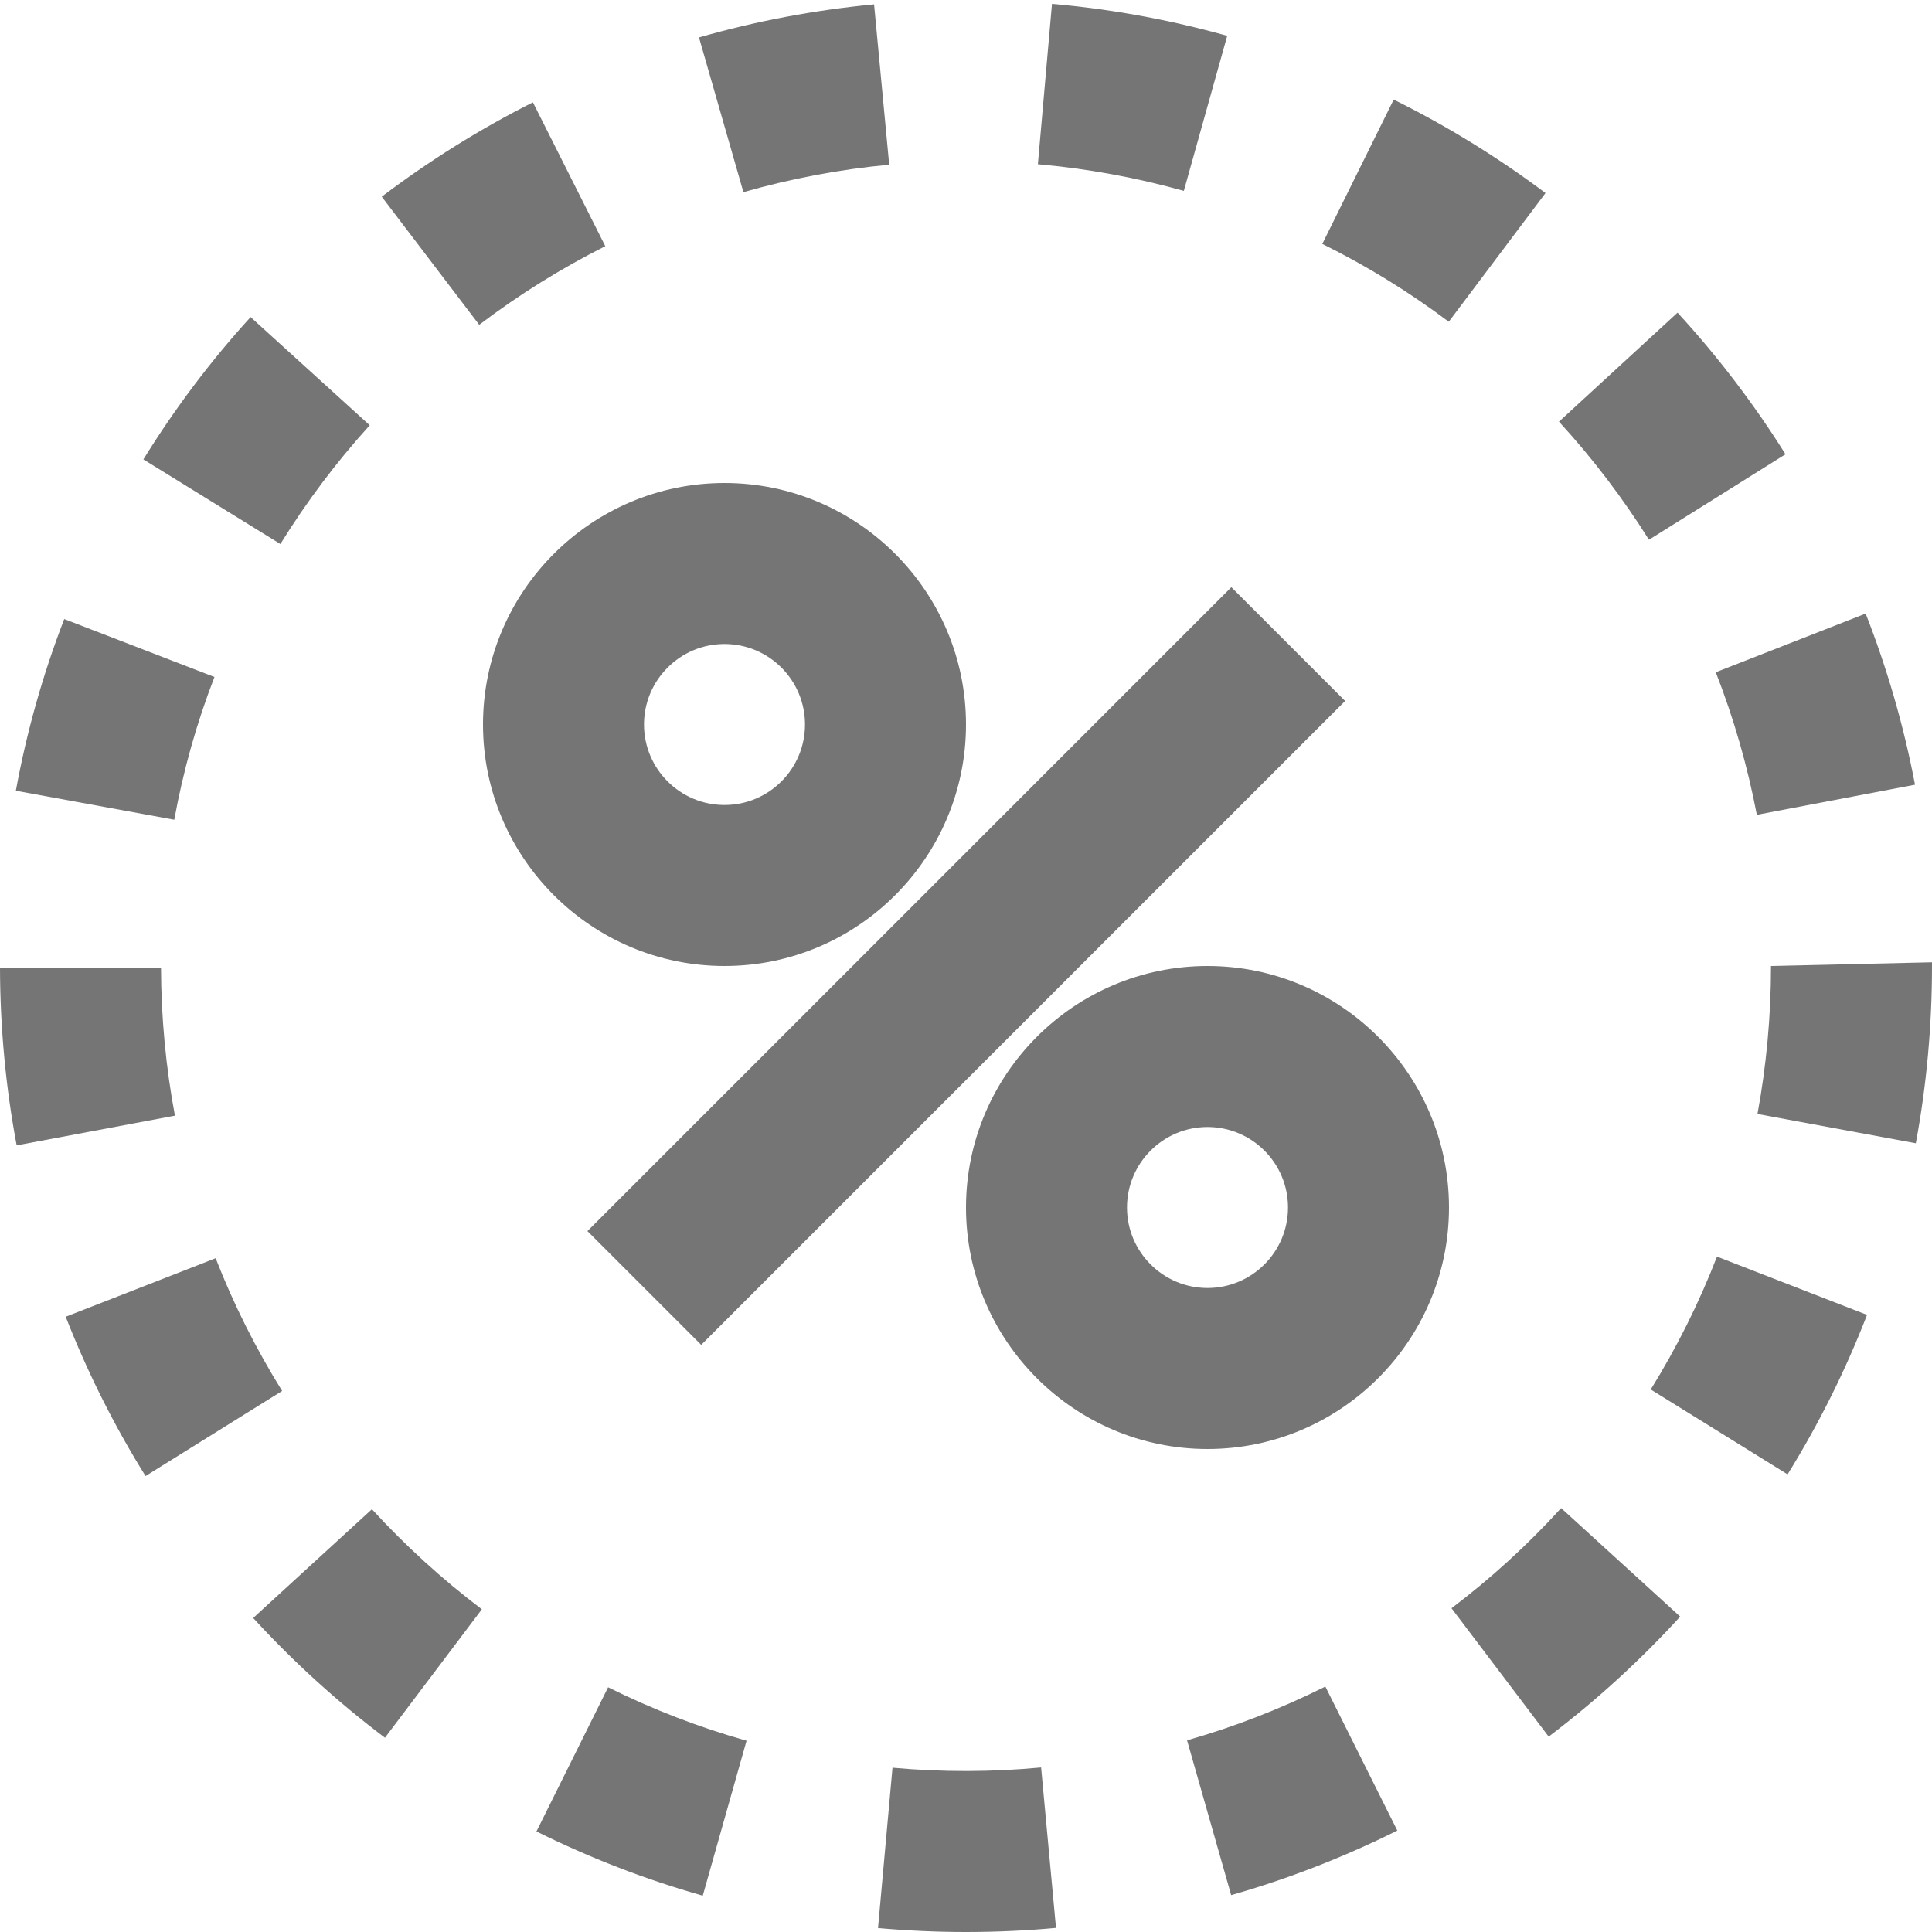 <?xml version="1.0" encoding="iso-8859-1"?>
<!-- Generator: Adobe Illustrator 16.0.0, SVG Export Plug-In . SVG Version: 6.00 Build 0)  -->
<!DOCTYPE svg PUBLIC "-//W3C//DTD SVG 1.1//EN" "http://www.w3.org/Graphics/SVG/1.1/DTD/svg11.dtd">
<svg version="1.1" xmlns="http://www.w3.org/2000/svg" xmlns:xlink="http://www.w3.org/1999/xlink" x="0px" y="0px" width="24px"
	 height="24px" viewBox="0 0 24 24" style="enable-background:new 0 0 24 24;" xml:space="preserve">
<g id="Frame_-_24px">
	<rect style="fill:none;" width="24" height="24"/>
</g>
<g id="Line_Icons">
	<g>
		
			<rect x="6.343" y="11" transform="matrix(-0.707 0.707 -0.707 -0.707 28.971 12)" style="fill:#757575;" width="11.314" height="1.999"/>
		<path style="fill:#757575;" d="M9,12c1.654,0,3-1.346,3-3s-1.346-3-3-3S6,7.346,6,9S7.346,12,9,12z M9,8c0.552,0,1,0.448,1,1
			c0,0.552-0.448,1-1,1c-0.551,0-1-0.448-1-1C8,8.448,8.449,8,9,8z"/>
		<path style="fill:#757575;" d="M15,12c-1.654,0-3,1.346-3,3s1.346,3,3,3s3-1.346,3-3S16.654,12,15,12z M15,16
			c-0.551,0-1-0.448-1-1c0-0.552,0.449-1,1-1c0.552,0,1,0.448,1,1C16,15.552,15.552,16,15,16z"/>
		<path style="fill:#757575;" d="M7.519,3.058L6.62,1.271C5.961,1.603,5.33,1.998,4.742,2.443l1.211,1.592
			C6.442,3.663,6.97,3.334,7.519,3.058z"/>
		<path style="fill:#757575;" d="M2.664,8.41L0.798,7.69C0.532,8.378,0.33,9.095,0.197,9.823l1.968,0.36
			C2.275,9.578,2.443,8.98,2.664,8.41z"/>
		<path style="fill:#757575;" d="M4.593,5.283l-1.48-1.344C2.616,4.484,2.169,5.079,1.781,5.707l1.702,1.051
			C3.807,6.234,4.18,5.738,4.593,5.283z"/>
		<path style="fill:#757575;" d="M22.18,5.643c-0.391-0.624-0.842-1.216-1.341-1.759l-1.473,1.354
			c0.416,0.453,0.792,0.947,1.118,1.467L22.18,5.643z"/>
		<path style="fill:#757575;" d="M21.824,10.122l1.965-0.374c-0.138-0.726-0.345-1.441-0.613-2.126l-1.862,0.729
			C21.537,8.922,21.709,9.518,21.824,10.122z"/>
		<path style="fill:#757575;" d="M11.046,2.046l-0.188-1.992c-0.736,0.07-1.468,0.208-2.175,0.411l0.552,1.922
			C9.823,2.219,10.433,2.103,11.046,2.046z"/>
		<path style="fill:#757575;" d="M15.245,0.445c-0.709-0.199-1.441-0.333-2.177-0.397L12.893,2.04
			c0.612,0.054,1.223,0.166,1.813,0.331L15.245,0.445z"/>
		<path style="fill:#757575;" d="M19.199,2.398c-0.591-0.443-1.225-0.834-1.886-1.161l-0.887,1.793
			c0.551,0.272,1.079,0.597,1.571,0.967L19.199,2.398z"/>
		<path style="fill:#757575;" d="M14.746,21.619l0.548,1.923c0.709-0.202,1.403-0.472,2.064-0.802l-0.894-1.789
			C15.914,21.226,15.336,21.451,14.746,21.619z"/>
		<path style="fill:#757575;" d="M20.506,17.261l1.7,1.054c0.389-0.627,0.721-1.293,0.987-1.981l-1.864-0.724
			C21.107,16.184,20.83,16.738,20.506,17.261z"/>
		<path style="fill:#757575;" d="M18.031,19.978l1.207,1.595c0.587-0.445,1.137-0.946,1.634-1.491l-1.479-1.348
			C18.979,19.189,18.521,19.607,18.031,19.978z"/>
		<path style="fill:#757575;" d="M22,12c0,0.619-0.057,1.236-0.168,1.838l1.967,0.364C23.933,13.482,24,12.74,24,12v-0.046L22,12z"
			/>
		<path style="fill:#757575;" d="M2.679,15.63l-1.863,0.727c0.268,0.686,0.601,1.352,0.992,1.979l1.697-1.057
			C3.18,16.756,2.901,16.202,2.679,15.63z"/>
		<path style="fill:#757575;" d="M2,12.021l-2,0.005c0.002,0.74,0.071,1.481,0.207,2.202l1.966-0.369
			C2.06,13.257,2.002,12.639,2,12.021z"/>
		<path style="fill:#757575;" d="M11.087,21.959l-0.18,1.992C11.268,23.983,11.632,24,12,24c0.377,0,0.75-0.017,1.118-0.051
			l-0.185-1.993C12.327,22.014,11.696,22.015,11.087,21.959z"/>
		<path style="fill:#757575;" d="M3.145,20.099c0.499,0.545,1.05,1.045,1.637,1.488l1.204-1.596c-0.49-0.37-0.949-0.789-1.366-1.243
			L3.145,20.099z"/>
		<path style="fill:#757575;" d="M6.664,22.751c0.66,0.328,1.355,0.597,2.066,0.798l0.544-1.925c-0.592-0.167-1.17-0.39-1.72-0.664
			L6.664,22.751z"/>
	</g>
</g>
</svg>

